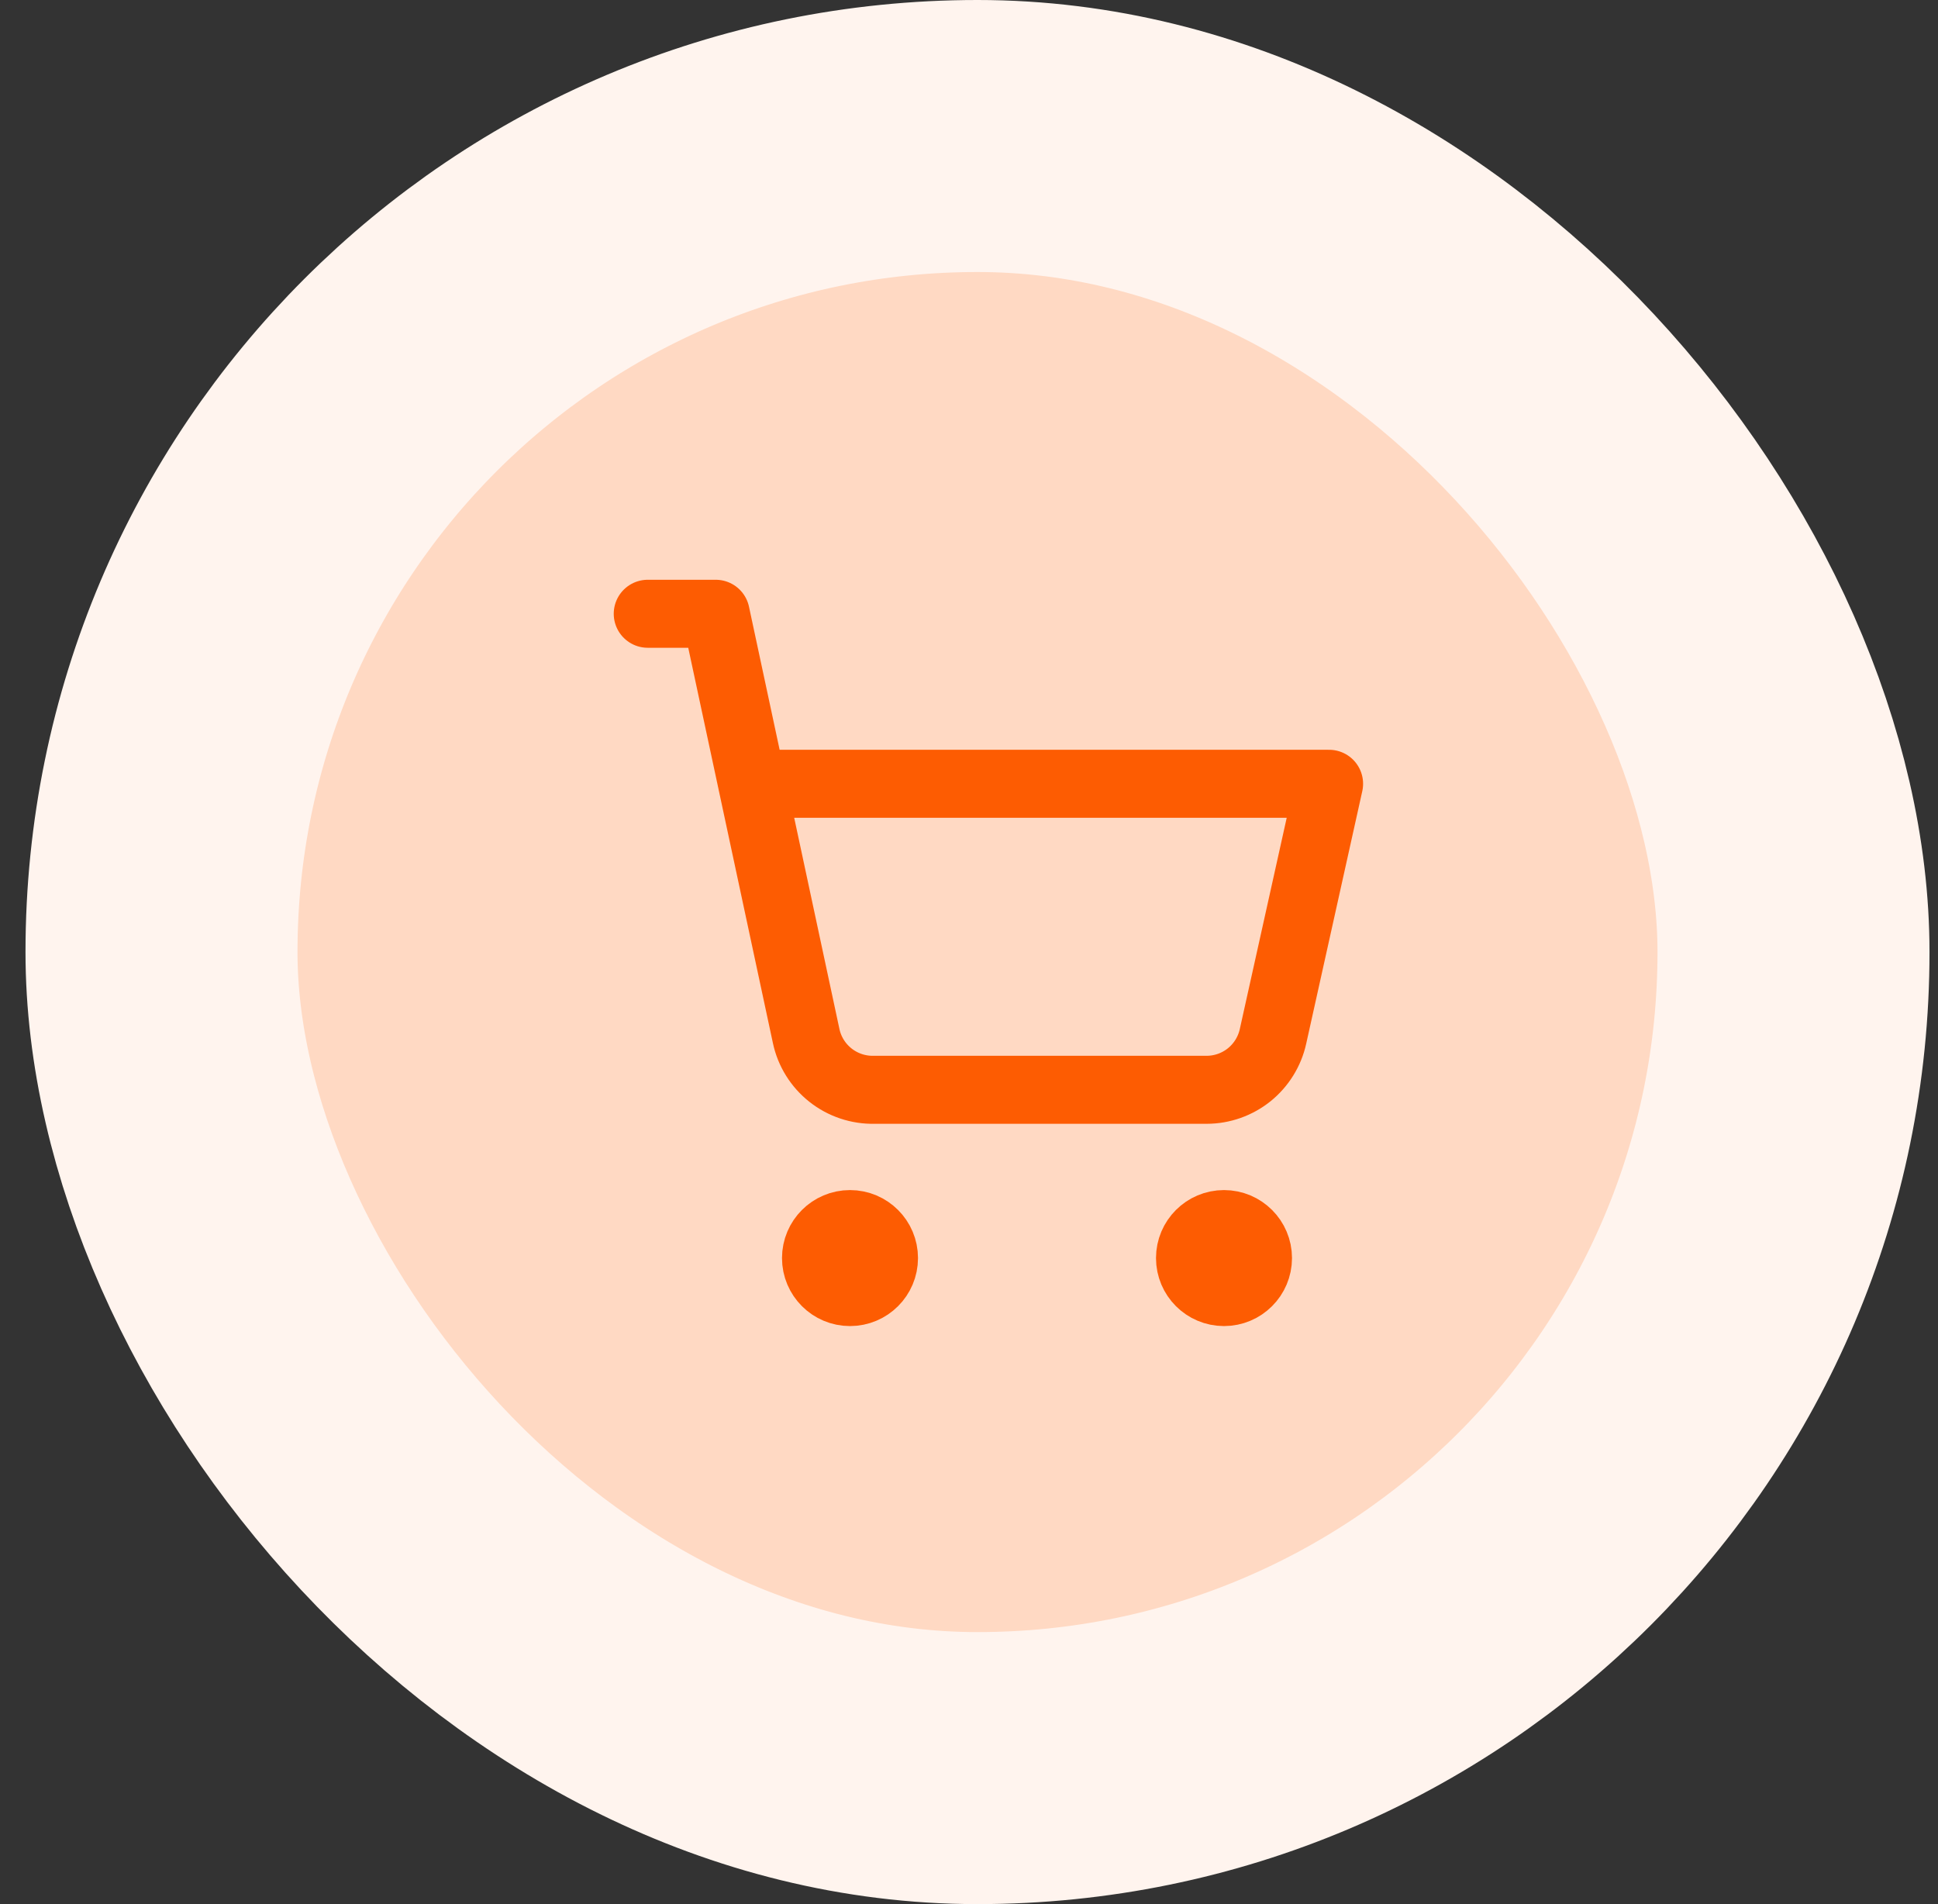 <svg width="57" height="56" viewBox="0 0 57 56" fill="none" xmlns="http://www.w3.org/2000/svg">
<rect x="0" y="0" width="57" height="56" fill="#333333" stroke="none"/>
<rect x="4.75" y="4" width="48" height="48" rx="24" fill="#FFD9C3"/>
<rect x="4.75" y="4" width="48" height="48" rx="24" stroke="#FFF4EE" stroke-width="8"/>
<path d="M25 38C25.552 38 26 37.552 26 37C26 36.448 25.552 36 25 36C24.448 36 24 36.448 24 37C24 37.552 24.448 38 25 38Z" stroke="#FD5C02" stroke-width="2" stroke-linecap="round" stroke-linejoin="round"/>
<path d="M36 38C36.552 38 37 37.552 37 37C37 36.448 36.552 36 36 36C35.448 36 35 36.448 35 37C35 37.552 35.448 38 36 38Z" stroke="#FD5C02" stroke-width="2" stroke-linecap="round" stroke-linejoin="round"/>
<path d="M19.051 18.051H21.051L23.711 30.471C23.808 30.926 24.061 31.332 24.427 31.621C24.791 31.909 25.246 32.061 25.711 32.051H35.491C35.946 32.05 36.387 31.894 36.742 31.609C37.096 31.323 37.343 30.925 37.441 30.481L39.091 23.051H22.121" stroke="#FD5C02" stroke-width="2" stroke-linecap="round" stroke-linejoin="round"/>
</svg>
